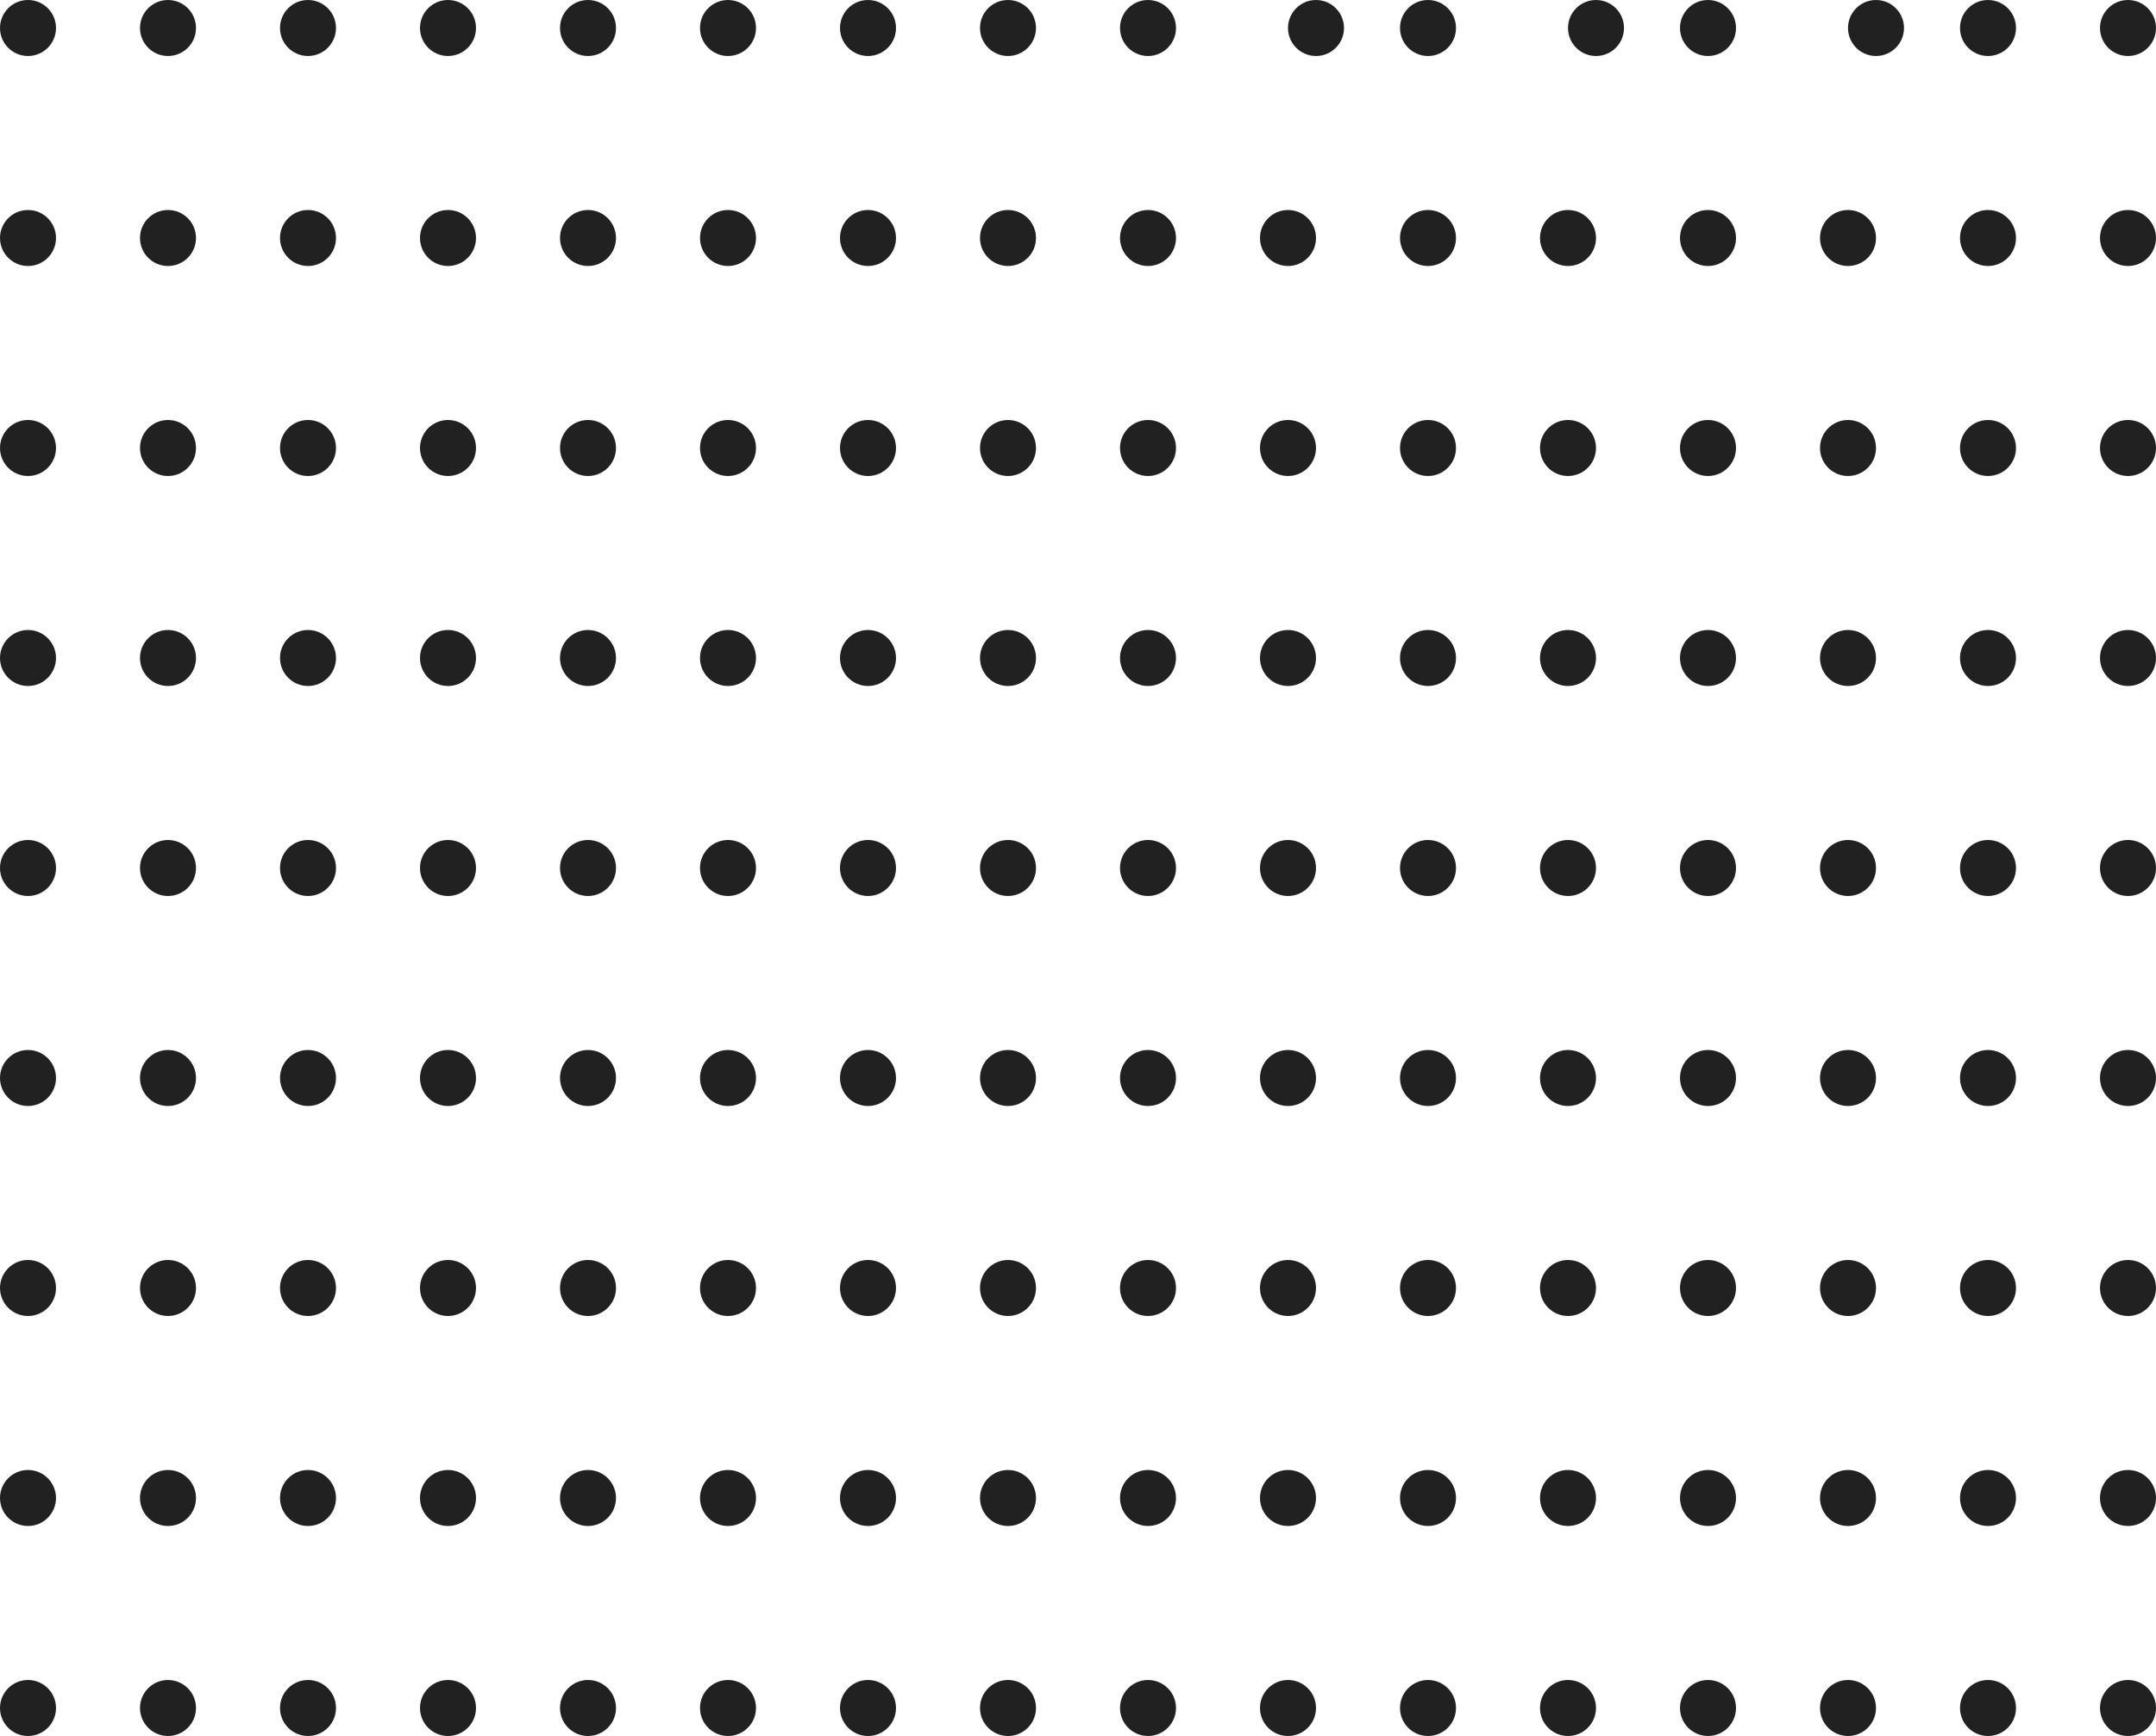<svg width="154" height="124" viewBox="0 0 154 124" fill="none" xmlns="http://www.w3.org/2000/svg">
<circle cx="2" cy="2" r="2" fill="#212121"/>
<circle cx="2" cy="17" r="2" fill="#212121"/>
<circle cx="2" cy="32" r="2" fill="#212121"/>
<circle cx="2" cy="47" r="2" fill="#212121"/>
<circle cx="2" cy="62" r="2" fill="#212121"/>
<circle cx="12" cy="62" r="2" fill="#212121"/>
<circle cx="22" cy="62" r="2" fill="#212121"/>
<circle cx="32" cy="62" r="2" fill="#212121"/>
<circle cx="42" cy="62" r="2" fill="#212121"/>
<circle cx="52" cy="62" r="2" fill="#212121"/>
<circle cx="62" cy="62" r="2" fill="#212121"/>
<circle cx="72" cy="62" r="2" fill="#212121"/>
<circle cx="12" cy="17" r="2" fill="#212121"/>
<circle cx="12" cy="2" r="2" fill="#212121"/>
<circle cx="12" cy="32" r="2" fill="#212121"/>
<circle cx="12" cy="47" r="2" fill="#212121"/>
<circle cx="32" cy="2" r="2" fill="#212121"/>
<circle cx="52" cy="2" r="2" fill="#212121"/>
<circle cx="72" cy="2" r="2" fill="#212121"/>
<circle cx="94" cy="2" r="2" fill="#212121"/>
<circle cx="114" cy="2" r="2" fill="#212121"/>
<circle cx="134" cy="2" r="2" fill="#212121"/>
<circle cx="22" cy="2" r="2" fill="#212121"/>
<circle cx="22" cy="17" r="2" fill="#212121"/>
<circle cx="22" cy="32" r="2" fill="#212121"/>
<circle cx="22" cy="47" r="2" fill="#212121"/>
<circle cx="32" cy="17" r="2" fill="#212121"/>
<circle cx="32" cy="32" r="2" fill="#212121"/>
<circle cx="32" cy="47" r="2" fill="#212121"/>
<circle cx="42" cy="2" r="2" fill="#212121"/>
<circle cx="42" cy="17" r="2" fill="#212121"/>
<circle cx="42" cy="32" r="2" fill="#212121"/>
<circle cx="42" cy="47" r="2" fill="#212121"/>
<circle cx="52" cy="17" r="2" fill="#212121"/>
<circle cx="52" cy="32" r="2" fill="#212121"/>
<circle cx="52" cy="47" r="2" fill="#212121"/>
<circle cx="62" cy="2" r="2" fill="#212121"/>
<circle cx="62" cy="17" r="2" fill="#212121"/>
<circle cx="62" cy="32" r="2" fill="#212121"/>
<circle cx="62" cy="47" r="2" fill="#212121"/>
<circle cx="72" cy="17" r="2" fill="#212121"/>
<circle cx="72" cy="32" r="2" fill="#212121"/>
<circle cx="72" cy="47" r="2" fill="#212121"/>
<circle cx="2" cy="77" r="2" fill="#212121"/>
<circle cx="2" cy="92" r="2" fill="#212121"/>
<circle cx="2" cy="107" r="2" fill="#212121"/>
<circle cx="2" cy="122" r="2" fill="#212121"/>
<circle cx="12" cy="77" r="2" fill="#212121"/>
<circle cx="12" cy="92" r="2" fill="#212121"/>
<circle cx="12" cy="107" r="2" fill="#212121"/>
<circle cx="12" cy="122" r="2" fill="#212121"/>
<circle cx="22" cy="77" r="2" fill="#212121"/>
<circle cx="22" cy="92" r="2" fill="#212121"/>
<circle cx="22" cy="107" r="2" fill="#212121"/>
<circle cx="22" cy="122" r="2" fill="#212121"/>
<circle cx="32" cy="77" r="2" fill="#212121"/>
<circle cx="32" cy="92" r="2" fill="#212121"/>
<circle cx="32" cy="107" r="2" fill="#212121"/>
<circle cx="32" cy="122" r="2" fill="#212121"/>
<circle cx="42" cy="77" r="2" fill="#212121"/>
<circle cx="42" cy="92" r="2" fill="#212121"/>
<circle cx="42" cy="107" r="2" fill="#212121"/>
<circle cx="42" cy="122" r="2" fill="#212121"/>
<circle cx="52" cy="77" r="2" fill="#212121"/>
<circle cx="52" cy="92" r="2" fill="#212121"/>
<circle cx="52" cy="107" r="2" fill="#212121"/>
<circle cx="52" cy="122" r="2" fill="#212121"/>
<circle cx="62" cy="77" r="2" fill="#212121"/>
<circle cx="62" cy="92" r="2" fill="#212121"/>
<circle cx="62" cy="107" r="2" fill="#212121"/>
<circle cx="62" cy="122" r="2" fill="#212121"/>
<circle cx="72" cy="77" r="2" fill="#212121"/>
<circle cx="72" cy="92" r="2" fill="#212121"/>
<circle cx="72" cy="107" r="2" fill="#212121"/>
<circle cx="72" cy="122" r="2" fill="#212121"/>
<circle cx="82" cy="2" r="2" fill="#212121"/>
<circle cx="82" cy="17" r="2" fill="#212121"/>
<circle cx="82" cy="32" r="2" fill="#212121"/>
<circle cx="82" cy="47" r="2" fill="#212121"/>
<circle cx="82" cy="62" r="2" fill="#212121"/>
<circle cx="92" cy="62" r="2" fill="#212121"/>
<circle cx="102" cy="62" r="2" fill="#212121"/>
<circle cx="112" cy="62" r="2" fill="#212121"/>
<circle cx="122" cy="62" r="2" fill="#212121"/>
<circle cx="132" cy="62" r="2" fill="#212121"/>
<circle cx="142" cy="62" r="2" fill="#212121"/>
<circle cx="152" cy="62" r="2" fill="#212121"/>
<circle cx="92" cy="17" r="2" fill="#212121"/>
<circle cx="92" cy="32" r="2" fill="#212121"/>
<circle cx="92" cy="47" r="2" fill="#212121"/>
<circle cx="102" cy="2" r="2" fill="#212121"/>
<circle cx="102" cy="17" r="2" fill="#212121"/>
<circle cx="102" cy="32" r="2" fill="#212121"/>
<circle cx="102" cy="47" r="2" fill="#212121"/>
<circle cx="112" cy="17" r="2" fill="#212121"/>
<circle cx="112" cy="32" r="2" fill="#212121"/>
<circle cx="112" cy="47" r="2" fill="#212121"/>
<circle cx="122" cy="2" r="2" fill="#212121"/>
<circle cx="122" cy="17" r="2" fill="#212121"/>
<circle cx="122" cy="32" r="2" fill="#212121"/>
<circle cx="122" cy="47" r="2" fill="#212121"/>
<circle cx="132" cy="17" r="2" fill="#212121"/>
<circle cx="132" cy="32" r="2" fill="#212121"/>
<circle cx="132" cy="47" r="2" fill="#212121"/>
<circle cx="142" cy="2" r="2" fill="#212121"/>
<circle cx="142" cy="17" r="2" fill="#212121"/>
<circle cx="142" cy="32" r="2" fill="#212121"/>
<circle cx="142" cy="47" r="2" fill="#212121"/>
<circle cx="152" cy="2" r="2" fill="#212121"/>
<circle cx="152" cy="17" r="2" fill="#212121"/>
<circle cx="152" cy="32" r="2" fill="#212121"/>
<circle cx="152" cy="47" r="2" fill="#212121"/>
<circle cx="82" cy="77" r="2" fill="#212121"/>
<circle cx="82" cy="92" r="2" fill="#212121"/>
<circle cx="82" cy="107" r="2" fill="#212121"/>
<circle cx="82" cy="122" r="2" fill="#212121"/>
<circle cx="92" cy="77" r="2" fill="#212121"/>
<circle cx="92" cy="92" r="2" fill="#212121"/>
<circle cx="92" cy="107" r="2" fill="#212121"/>
<circle cx="92" cy="122" r="2" fill="#212121"/>
<circle cx="102" cy="77" r="2" fill="#212121"/>
<circle cx="102" cy="92" r="2" fill="#212121"/>
<circle cx="102" cy="107" r="2" fill="#212121"/>
<circle cx="102" cy="122" r="2" fill="#212121"/>
<circle cx="112" cy="77" r="2" fill="#212121"/>
<circle cx="112" cy="92" r="2" fill="#212121"/>
<circle cx="112" cy="107" r="2" fill="#212121"/>
<circle cx="112" cy="122" r="2" fill="#212121"/>
<circle cx="122" cy="77" r="2" fill="#212121"/>
<circle cx="122" cy="92" r="2" fill="#212121"/>
<circle cx="122" cy="107" r="2" fill="#212121"/>
<circle cx="122" cy="122" r="2" fill="#212121"/>
<circle cx="132" cy="77" r="2" fill="#212121"/>
<circle cx="132" cy="92" r="2" fill="#212121"/>
<circle cx="132" cy="107" r="2" fill="#212121"/>
<circle cx="132" cy="122" r="2" fill="#212121"/>
<circle cx="142" cy="77" r="2" fill="#212121"/>
<circle cx="142" cy="92" r="2" fill="#212121"/>
<circle cx="142" cy="107" r="2" fill="#212121"/>
<circle cx="142" cy="122" r="2" fill="#212121"/>
<circle cx="152" cy="77" r="2" fill="#212121"/>
<circle cx="152" cy="92" r="2" fill="#212121"/>
<circle cx="152" cy="107" r="2" fill="#212121"/>
<circle cx="152" cy="122" r="2" fill="#212121"/>
</svg>
